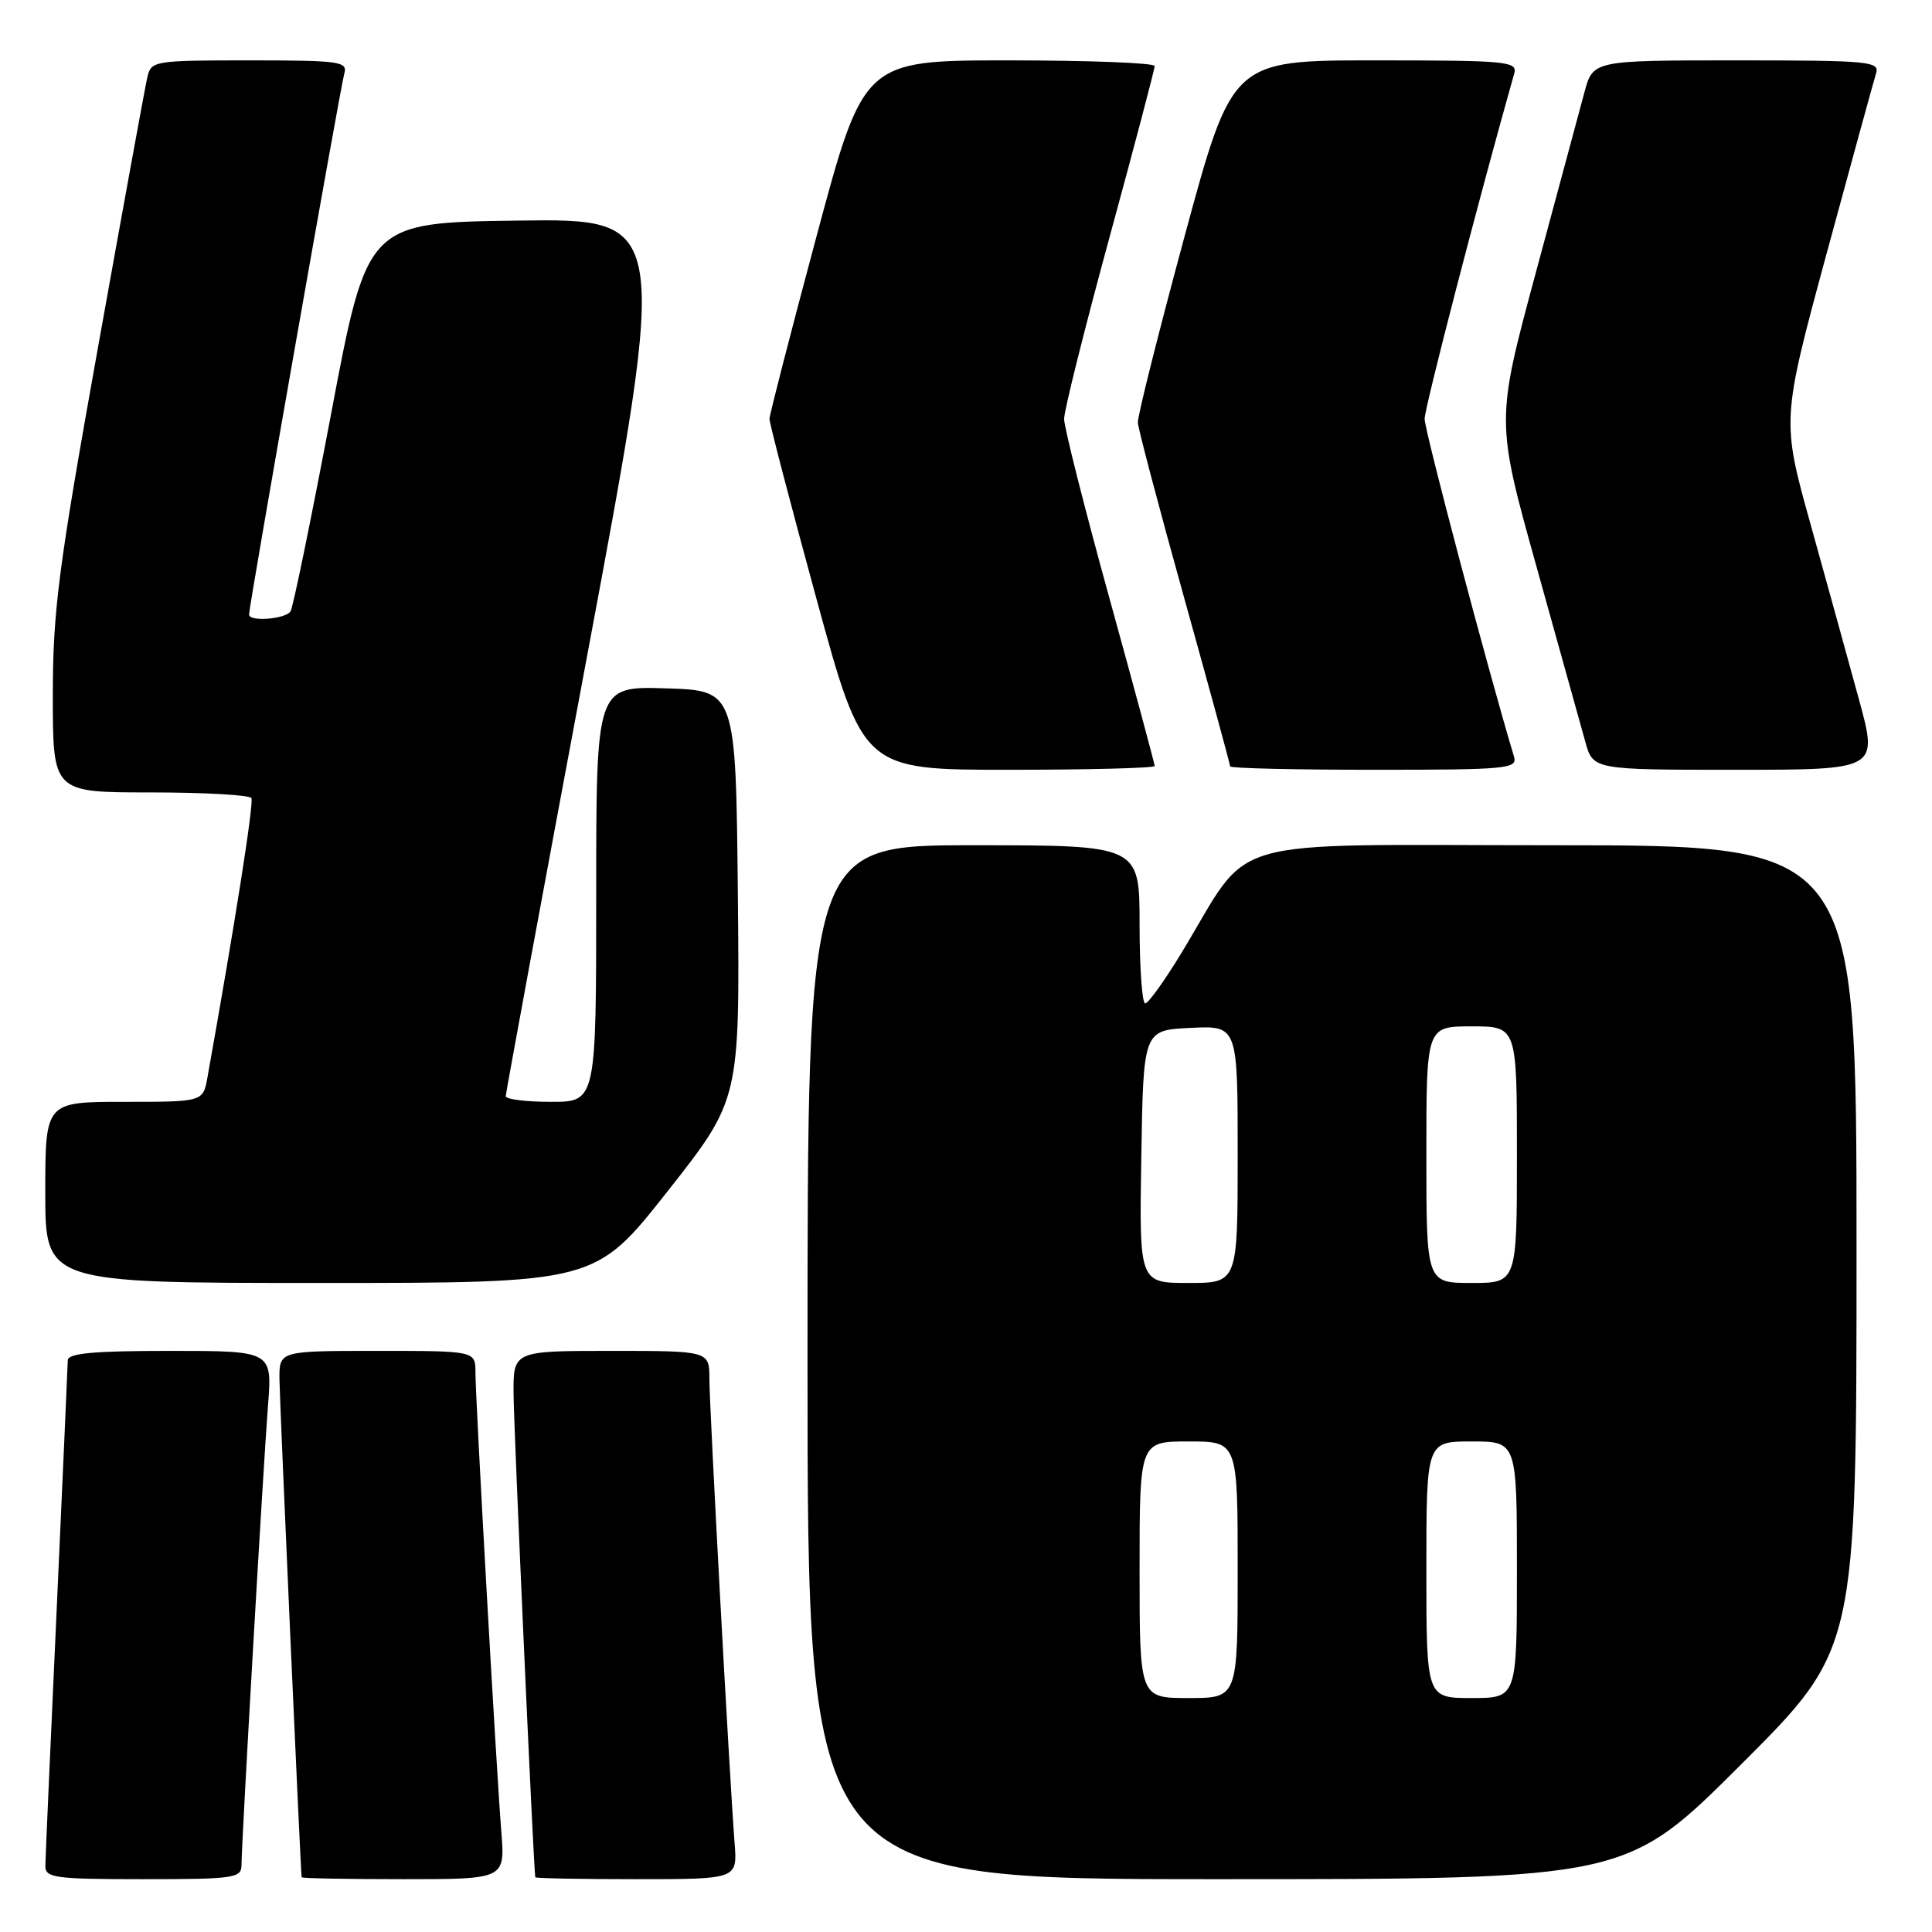 <?xml version="1.0" encoding="UTF-8" standalone="no"?>
<!DOCTYPE svg PUBLIC "-//W3C//DTD SVG 1.1//EN" "http://www.w3.org/Graphics/SVG/1.1/DTD/svg11.dtd" >
<svg xmlns="http://www.w3.org/2000/svg" xmlns:xlink="http://www.w3.org/1999/xlink" version="1.1" viewBox="0 0 256 256">
 <g >
 <path fill="currentColor"
d=" M 32.00 247.12 C 32.00 244.17 34.88 194.33 35.51 186.25 C 36.08 179.00 36.08 179.00 22.54 179.00 C 12.38 179.00 9.00 179.31 8.98 180.25 C 8.97 180.94 8.30 195.90 7.50 213.50 C 6.69 231.10 6.02 246.29 6.01 247.25 C 6.00 248.83 7.28 249.00 19.00 249.00 C 31.06 249.00 32.00 248.86 32.00 247.12 Z  M 66.43 242.75 C 65.74 234.05 63.00 185.40 63.00 181.88 C 63.00 179.00 63.00 179.00 50.00 179.00 C 37.00 179.00 37.00 179.00 37.03 182.75 C 37.05 185.57 39.80 247.41 39.97 248.75 C 39.99 248.89 46.06 249.00 53.46 249.00 C 66.92 249.00 66.92 249.00 66.43 242.75 Z  M 97.34 244.25 C 96.64 235.11 94.00 186.46 94.00 182.75 C 94.00 179.00 94.00 179.00 81.00 179.00 C 68.00 179.00 68.00 179.00 68.05 184.75 C 68.09 189.59 70.72 248.00 70.93 248.75 C 70.97 248.89 77.01 249.00 84.35 249.00 C 97.71 249.00 97.71 249.00 97.34 244.25 Z  M 230.74 233.76 C 246.00 218.52 246.00 218.52 246.00 165.26 C 246.00 112.00 246.00 112.00 206.01 112.00 C 160.84 112.00 166.16 110.46 156.50 126.35 C 154.30 129.97 152.16 132.94 151.75 132.96 C 151.34 132.98 151.00 128.28 151.00 122.50 C 151.00 112.00 151.00 112.00 129.00 112.00 C 107.00 112.00 107.00 112.00 107.00 180.50 C 107.00 249.00 107.00 249.00 161.24 249.00 C 215.48 249.00 215.48 249.00 230.74 233.76 Z  M 88.46 157.85 C 98.03 145.70 98.03 145.70 97.77 118.60 C 97.50 91.50 97.50 91.50 88.25 91.21 C 79.00 90.92 79.00 90.92 79.00 118.46 C 79.00 146.00 79.00 146.00 73.00 146.00 C 69.70 146.00 67.00 145.66 67.01 145.25 C 67.02 144.84 71.88 118.50 77.83 86.73 C 88.63 28.96 88.63 28.96 68.65 29.23 C 48.66 29.50 48.66 29.50 43.89 54.75 C 41.26 68.64 38.84 80.45 38.50 81.00 C 37.86 82.04 33.00 82.42 33.00 81.43 C 33.00 80.28 45.12 11.44 45.62 9.75 C 46.09 8.15 45.04 8.00 33.09 8.00 C 20.38 8.00 20.02 8.06 19.52 10.25 C 19.23 11.49 16.30 27.55 13.00 45.94 C 7.72 75.37 7.00 80.92 7.00 92.19 C 7.00 105.00 7.00 105.00 19.94 105.00 C 27.06 105.00 33.07 105.34 33.31 105.75 C 33.66 106.36 31.13 122.43 27.49 142.75 C 26.91 146.00 26.91 146.00 16.45 146.00 C 6.00 146.00 6.00 146.00 6.00 158.00 C 6.00 170.00 6.00 170.00 42.44 170.00 C 78.88 170.00 78.88 170.00 88.46 157.85 Z  M 153.00 101.50 C 153.00 101.22 150.30 91.21 147.00 79.25 C 143.70 67.30 141.00 56.61 141.00 55.51 C 141.00 54.40 143.70 43.60 147.00 31.50 C 150.30 19.40 153.00 9.16 153.00 8.75 C 153.00 8.34 144.33 8.00 133.72 8.00 C 114.45 8.00 114.45 8.00 108.21 31.25 C 104.78 44.04 101.97 54.95 101.96 55.50 C 101.95 56.05 104.74 66.74 108.16 79.25 C 114.37 102.00 114.37 102.00 133.69 102.00 C 144.31 102.00 153.00 101.77 153.00 101.50 Z  M 200.61 100.25 C 197.12 88.62 188.76 57.03 188.77 55.50 C 188.78 53.98 195.96 26.29 200.64 9.75 C 201.10 8.13 199.76 8.00 182.20 8.00 C 163.28 8.00 163.28 8.00 156.98 31.25 C 153.52 44.04 150.72 55.17 150.77 56.00 C 150.82 56.83 153.59 67.31 156.93 79.30 C 160.27 91.29 163.00 101.30 163.00 101.55 C 163.00 101.80 171.58 102.00 182.07 102.00 C 199.76 102.00 201.10 101.87 200.61 100.25 Z  M 246.34 92.75 C 244.95 87.66 242.07 77.24 239.94 69.58 C 236.06 55.66 236.06 55.66 242.04 33.58 C 245.34 21.44 248.28 10.71 248.58 9.75 C 249.10 8.13 247.77 8.00 230.11 8.00 C 211.08 8.00 211.08 8.00 209.94 12.25 C 209.31 14.59 206.42 25.34 203.50 36.14 C 198.21 55.78 198.21 55.78 203.61 75.14 C 206.58 85.79 209.48 96.19 210.05 98.25 C 211.08 102.00 211.08 102.00 229.97 102.00 C 248.86 102.00 248.86 102.00 246.34 92.75 Z  M 151.00 208.00 C 151.00 191.00 151.00 191.00 157.50 191.00 C 164.00 191.00 164.00 191.00 164.00 208.00 C 164.00 225.00 164.00 225.00 157.50 225.00 C 151.00 225.00 151.00 225.00 151.00 208.00 Z  M 189.00 208.00 C 189.00 191.00 189.00 191.00 195.00 191.00 C 201.00 191.00 201.00 191.00 201.00 208.00 C 201.00 225.00 201.00 225.00 195.00 225.00 C 189.00 225.00 189.00 225.00 189.00 208.00 Z  M 151.23 153.25 C 151.50 136.50 151.50 136.50 157.75 136.20 C 164.00 135.90 164.00 135.90 164.00 152.95 C 164.00 170.00 164.00 170.00 157.48 170.00 C 150.95 170.00 150.95 170.00 151.23 153.25 Z  M 189.00 153.00 C 189.00 136.00 189.00 136.00 195.00 136.00 C 201.00 136.00 201.00 136.00 201.00 153.00 C 201.00 170.00 201.00 170.00 195.00 170.00 C 189.00 170.00 189.00 170.00 189.00 153.00 Z "/>
</g>
</svg>